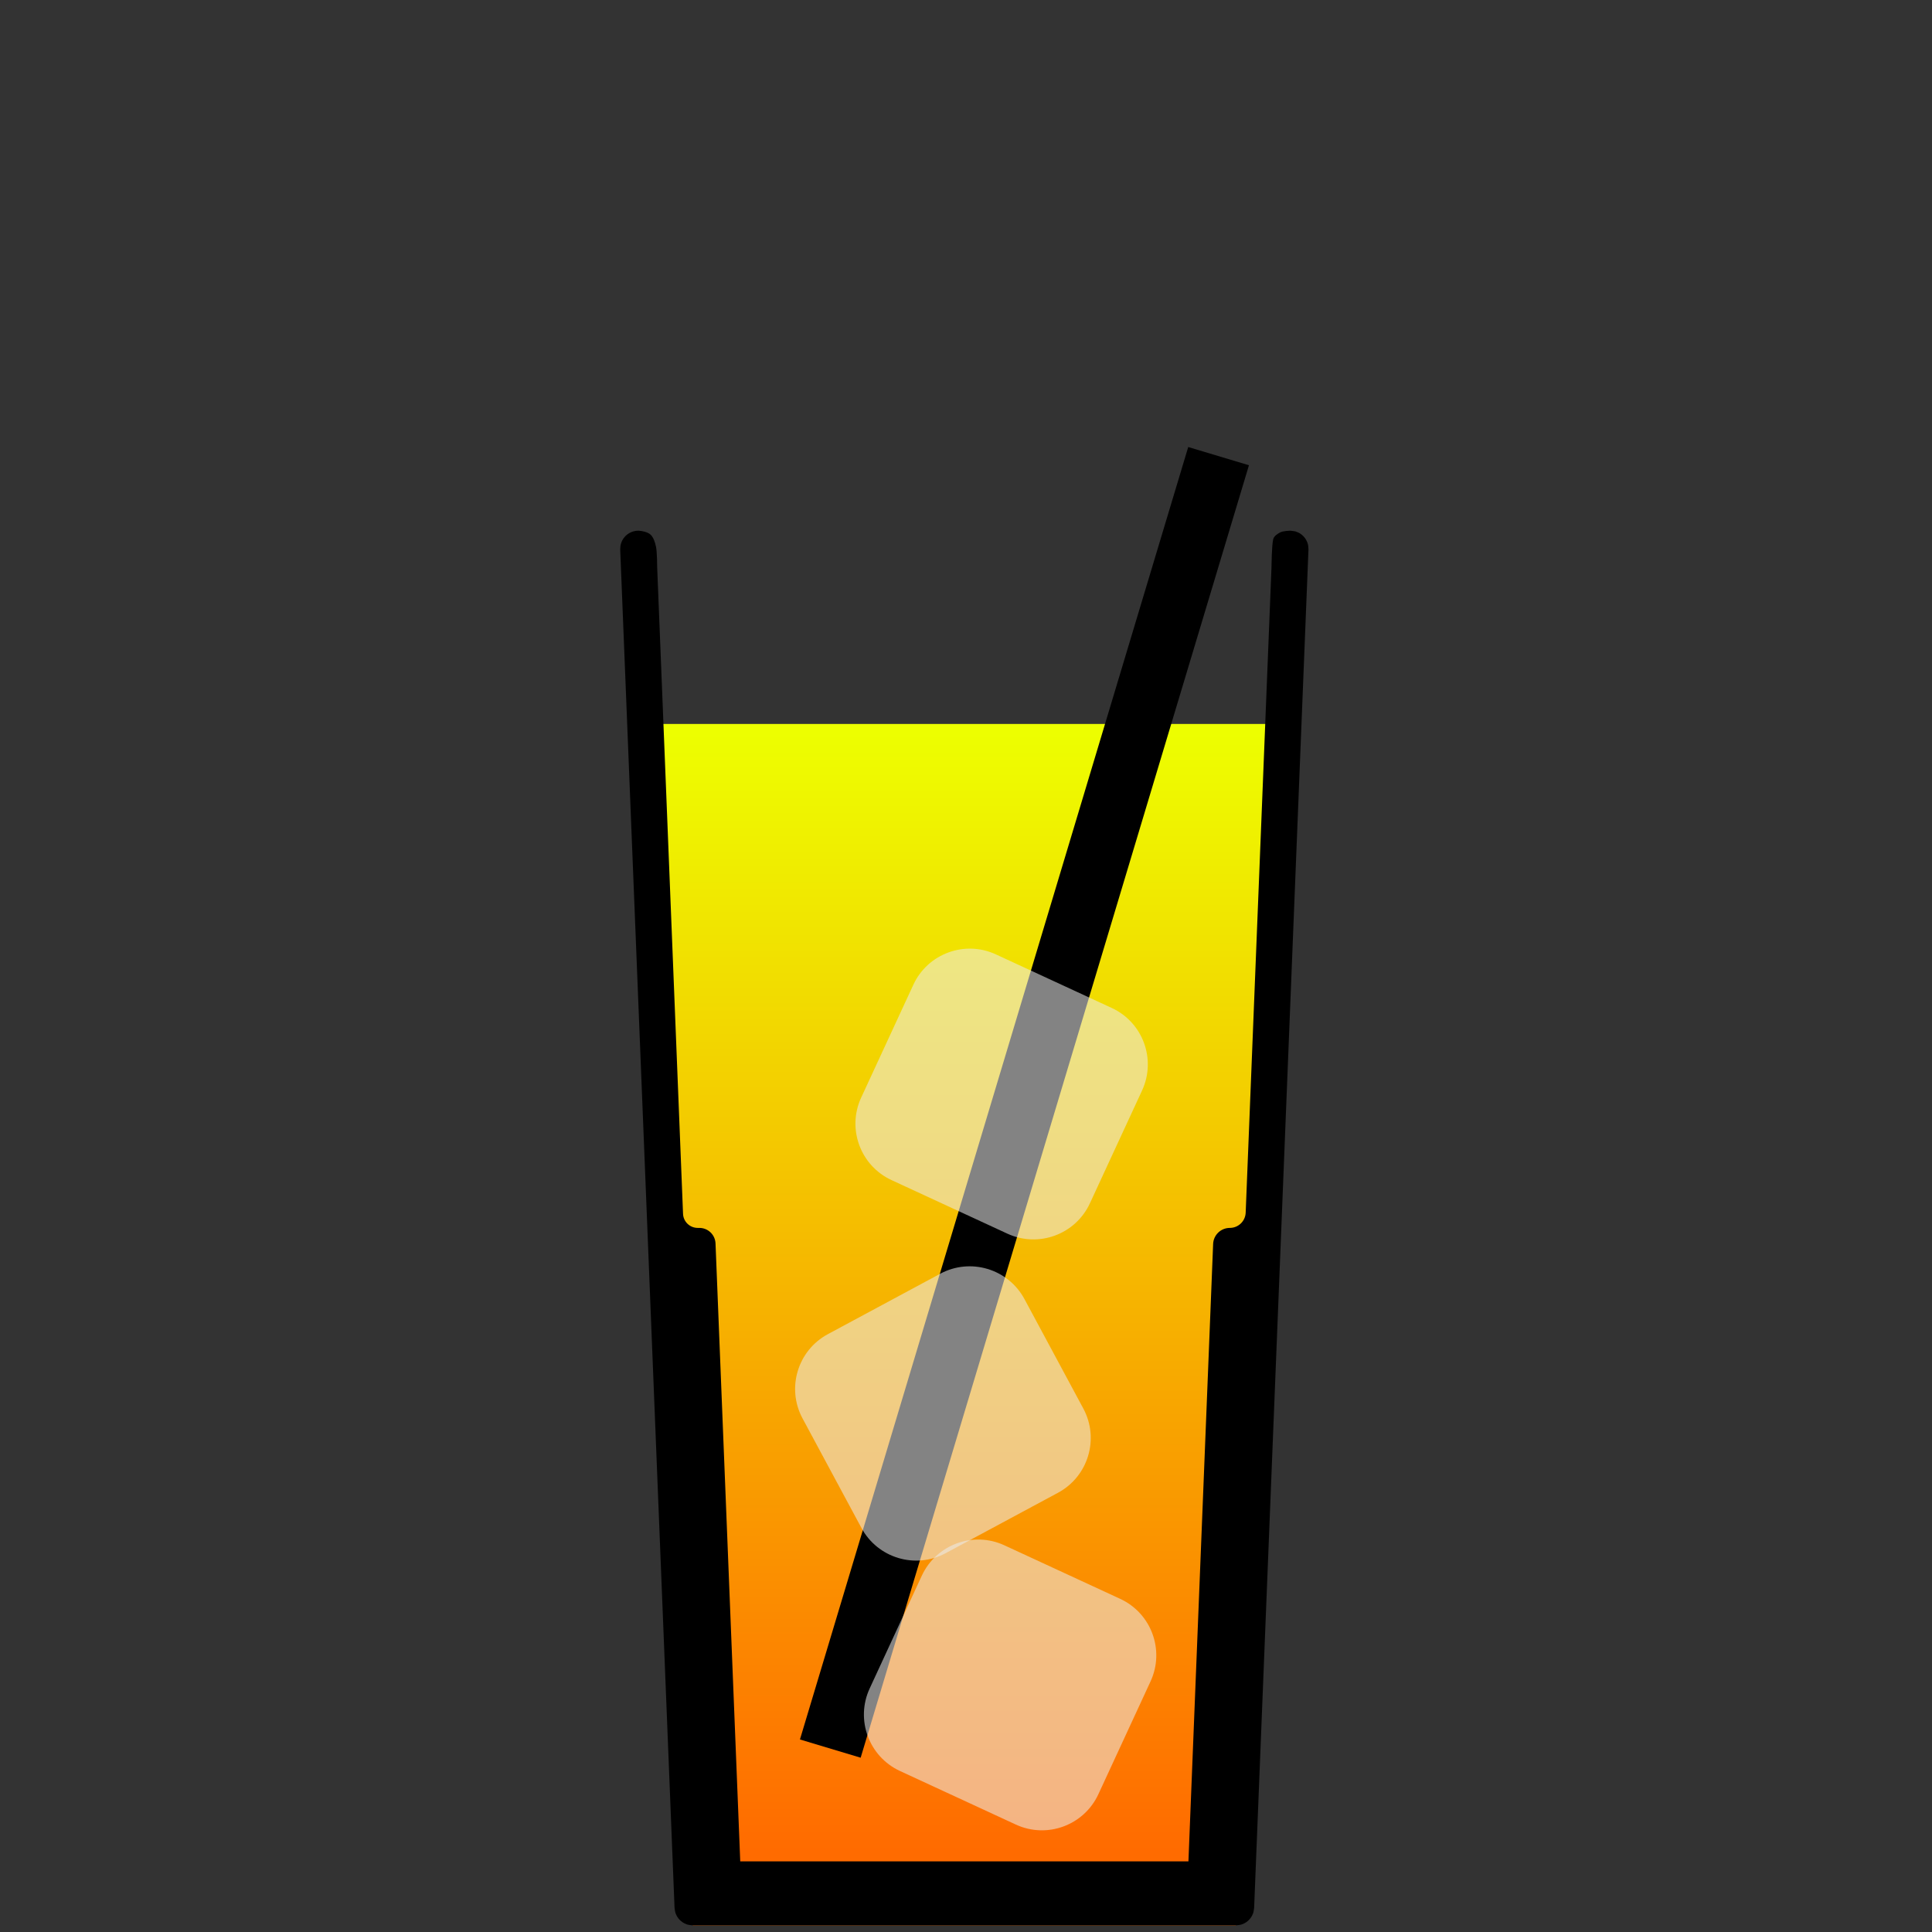 <?xml version="1.0" encoding="UTF-8" standalone="no"?><!DOCTYPE svg PUBLIC "-//W3C//DTD SVG 1.1//EN" "http://www.w3.org/Graphics/SVG/1.1/DTD/svg11.dtd"><svg width="100%" height="100%" viewBox="0 0 256 256" version="1.1" xmlns="http://www.w3.org/2000/svg" xmlns:xlink="http://www.w3.org/1999/xlink" xml:space="preserve" xmlns:serif="http://www.serif.com/" style="fill-rule:evenodd;clip-rule:evenodd;stroke-linejoin:round;stroke-miterlimit:1.414;"><rect x="0" y="0" width="256" height="256" fill="#333333" stroke="none"/><g id="_11" serif:id="11"><path d="M170.148,95.93l-6.368,159.188l-72,0l-6.367,-159.188l84.735,0Z" style="fill:url(#_Linear1);"/><rect x="0.221" y="0" width="255.118" height="255.118" style="fill:none;"/><path d="M169.665,70.53c0.379,-0.188 1.315,-0.212 1.315,-0.212c0.212,0.029 0.424,0.057 0.637,0.086c0.197,0.084 0.407,0.142 0.591,0.252c0.184,0.109 0.354,0.245 0.503,0.399c0.299,0.312 0.509,0.699 0.607,1.12c0.048,0.208 0.04,0.426 0.06,0.639l-7.2,180c-0.047,0.239 -0.057,0.489 -0.14,0.718c-0.083,0.23 -0.202,0.449 -0.351,0.643c-0.299,0.392 -0.713,0.683 -1.183,0.832c-0.233,0.073 -0.482,0.074 -0.724,0.111l-72,0c-0.241,-0.037 -0.491,-0.038 -0.723,-0.111c-0.233,-0.074 -0.457,-0.185 -0.656,-0.325c-0.404,-0.284 -0.711,-0.685 -0.879,-1.15c-0.082,-0.229 -0.093,-0.479 -0.14,-0.718l-7.2,-180c0.02,-0.213 0.012,-0.431 0.061,-0.639c0.048,-0.209 0.125,-0.413 0.228,-0.601c0.205,-0.38 0.51,-0.697 0.882,-0.918c0.184,-0.11 0.384,-0.195 0.591,-0.252c0.206,-0.057 0.422,-0.093 0.636,-0.086c0.45,0.015 1.228,0.162 1.62,0.52c0.391,0.358 0.609,1.046 0.728,1.628c0.146,0.713 0.15,2.652 0.15,2.652l3.429,85.717c0.041,1.044 0.9,1.868 1.944,1.868c0.072,0 0.144,0 0.216,0c1.152,0 2.098,0.909 2.144,2.06c0.516,12.886 3.275,81.875 3.275,81.875l59.388,0c0,0 2.75,-68.753 3.273,-81.809c0.047,-1.187 1.024,-2.126 2.213,-2.126l0,0c1.128,0 2.054,-0.89 2.1,-2.017l3.422,-85.568c0,0 0.029,-2.908 0.226,-3.673c0.11,-0.427 0.578,-0.728 0.957,-0.915Z"/><g><clipPath id="_clip2"><path d="M157.447,59.232l8.045,2.417l-51.45,171.257l-8.045,-2.417l51.45,-171.257Z"/></clipPath><g clip-path="url(#_clip2)"><path d="M165.492,61.649l-8.045,-2.417l-51.45,171.257l8.045,2.417l51.45,-171.257Z"/></g><path d="M152.454,222.791c1.908,-4.127 0.106,-9.027 -4.021,-10.935l-15.351,-7.097c-4.127,-1.908 -9.026,-0.107 -10.934,4.02l-6.914,14.954c-1.908,4.127 -0.107,9.026 4.02,10.934l15.351,7.098c4.127,1.908 9.027,0.107 10.935,-4.02l6.914,-14.954Z" style="fill:#ebebeb;fill-opacity:0.557;"/><path d="M135.744,172.129c-2.154,-4.004 -7.153,-5.506 -11.157,-3.353l-14.895,8.01c-4.004,2.154 -5.507,7.153 -3.354,11.157l7.803,14.51c2.154,4.004 7.153,5.507 11.157,3.354l14.896,-8.011c4.004,-2.153 5.506,-7.152 3.353,-11.156l-7.803,-14.511Z" style="fill:#ebebeb;fill-opacity:0.557;"/><path d="M151.331,144.493c1.908,-4.127 0.107,-9.026 -4.02,-10.934l-15.352,-7.098c-4.126,-1.908 -9.026,-0.107 -10.934,4.02l-6.914,14.954c-1.908,4.127 -0.107,9.026 4.02,10.934l15.352,7.098c4.126,1.908 9.026,0.107 10.934,-4.02l6.914,-14.954Z" style="fill:#ebebeb;fill-opacity:0.557;"/></g></g><defs><linearGradient id="_Linear1" x1="0" y1="0" x2="1" y2="0" gradientUnits="userSpaceOnUse" gradientTransform="matrix(9.16026e-15,-149.598,149.598,9.16026e-15,127.78,245.529)"><stop offset="0" style="stop-color:#ff6b00;stop-opacity:1"/><stop offset="1" style="stop-color:#edff00;stop-opacity:1"/></linearGradient></defs></svg>